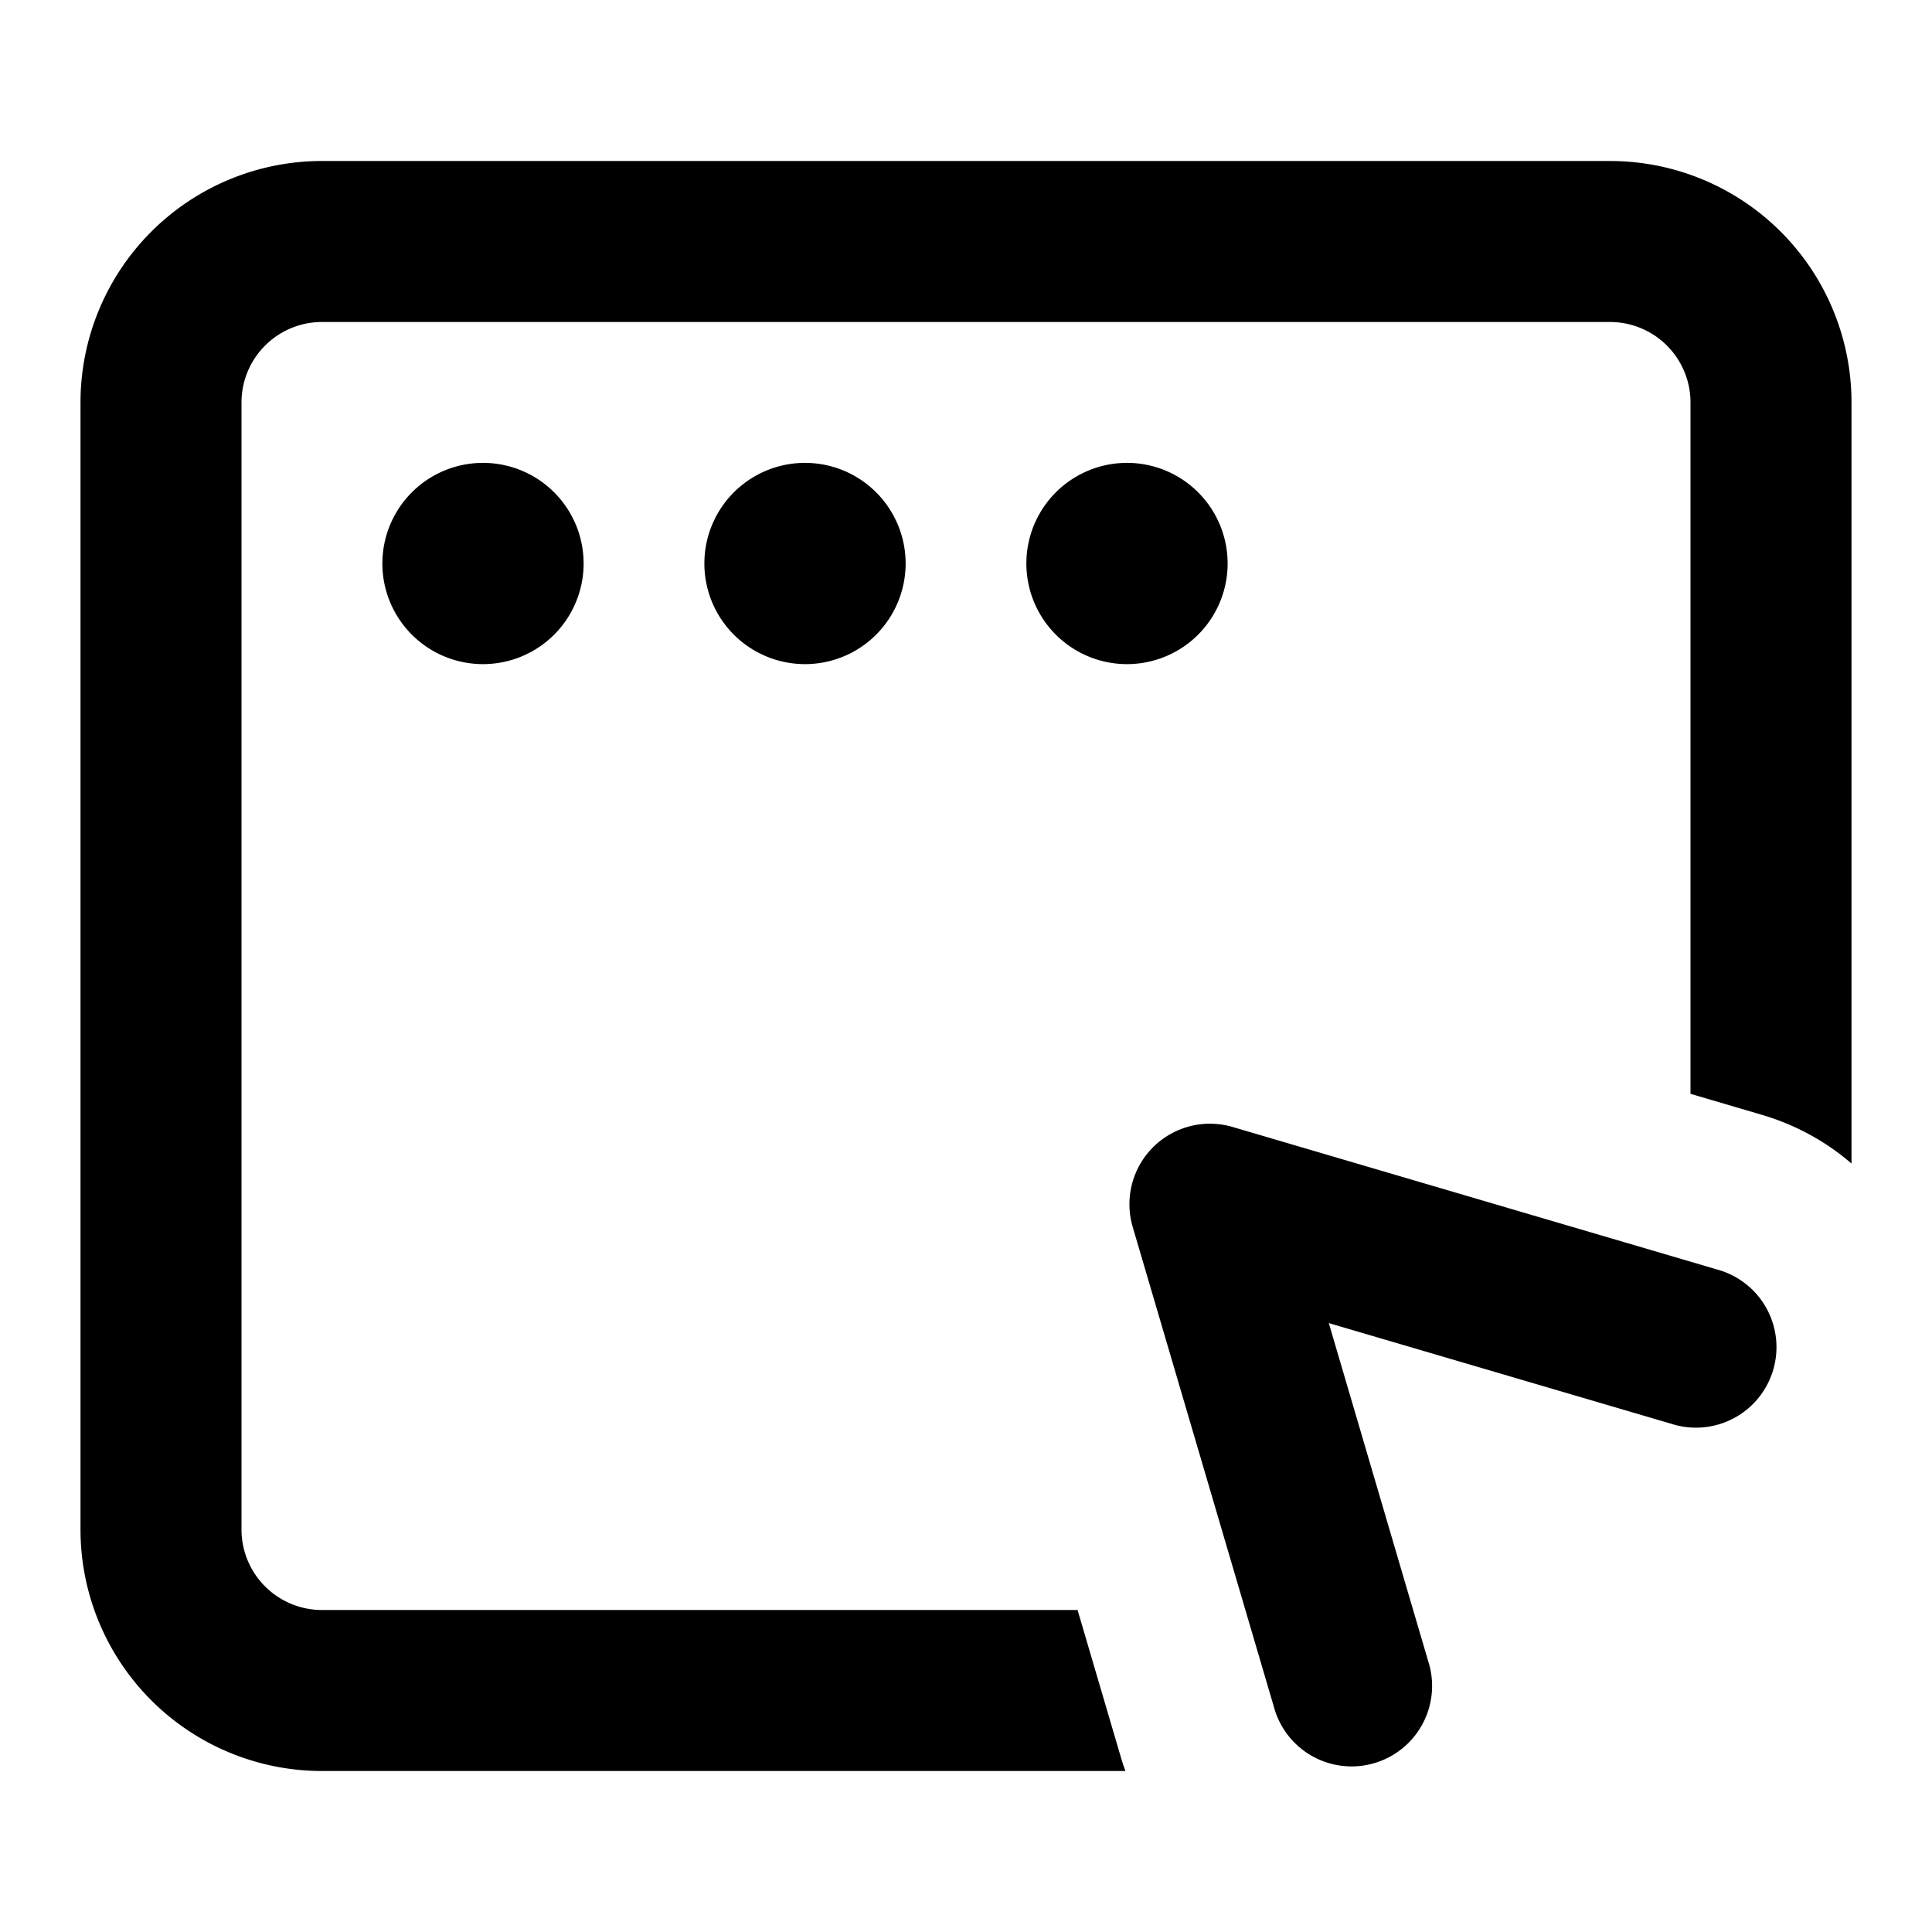 <svg xmlns="http://www.w3.org/2000/svg" width="24" height="24" fill="none" viewBox="0 0 24 24">
    <path fill="currentColor" d="M7.25 7a1.25 1.25 0 1 1-2.5 0 1.25 1.25 0 0 1 2.5 0M11.25 7a1.25 1.25 0 1 1-2.5 0 1.25 1.25 0 0 1 2.5 0M14 8.25a1.25 1.25 0 1 0 0-2.5 1.25 1.25 0 0 0 0 2.5"/>
    <path fill="currentColor" fill-rule="evenodd" d="M14.323 14.252a1 1 0 0 1 .99-.252l6.01 1.768a1 1 0 1 1-.564 1.918l-4.252-1.25 1.25 4.252a1 1 0 0 1-1.918.564l-1.768-6.01a1 1 0 0 1 .252-.99" clip-rule="evenodd"/>
    <path fill="currentColor" d="M4 4h16a1 1 0 0 1 1 1v8.588l.887.261c.424.125.8.334 1.113.605V5a3 3 0 0 0-3-3H4a3 3 0 0 0-3 3v14a3 3 0 0 0 3 3h9.98a3 3 0 0 1-.06-.184L13.386 20H4a1 1 0 0 1-1-1V5a1 1 0 0 1 1-1"/>
</svg>
